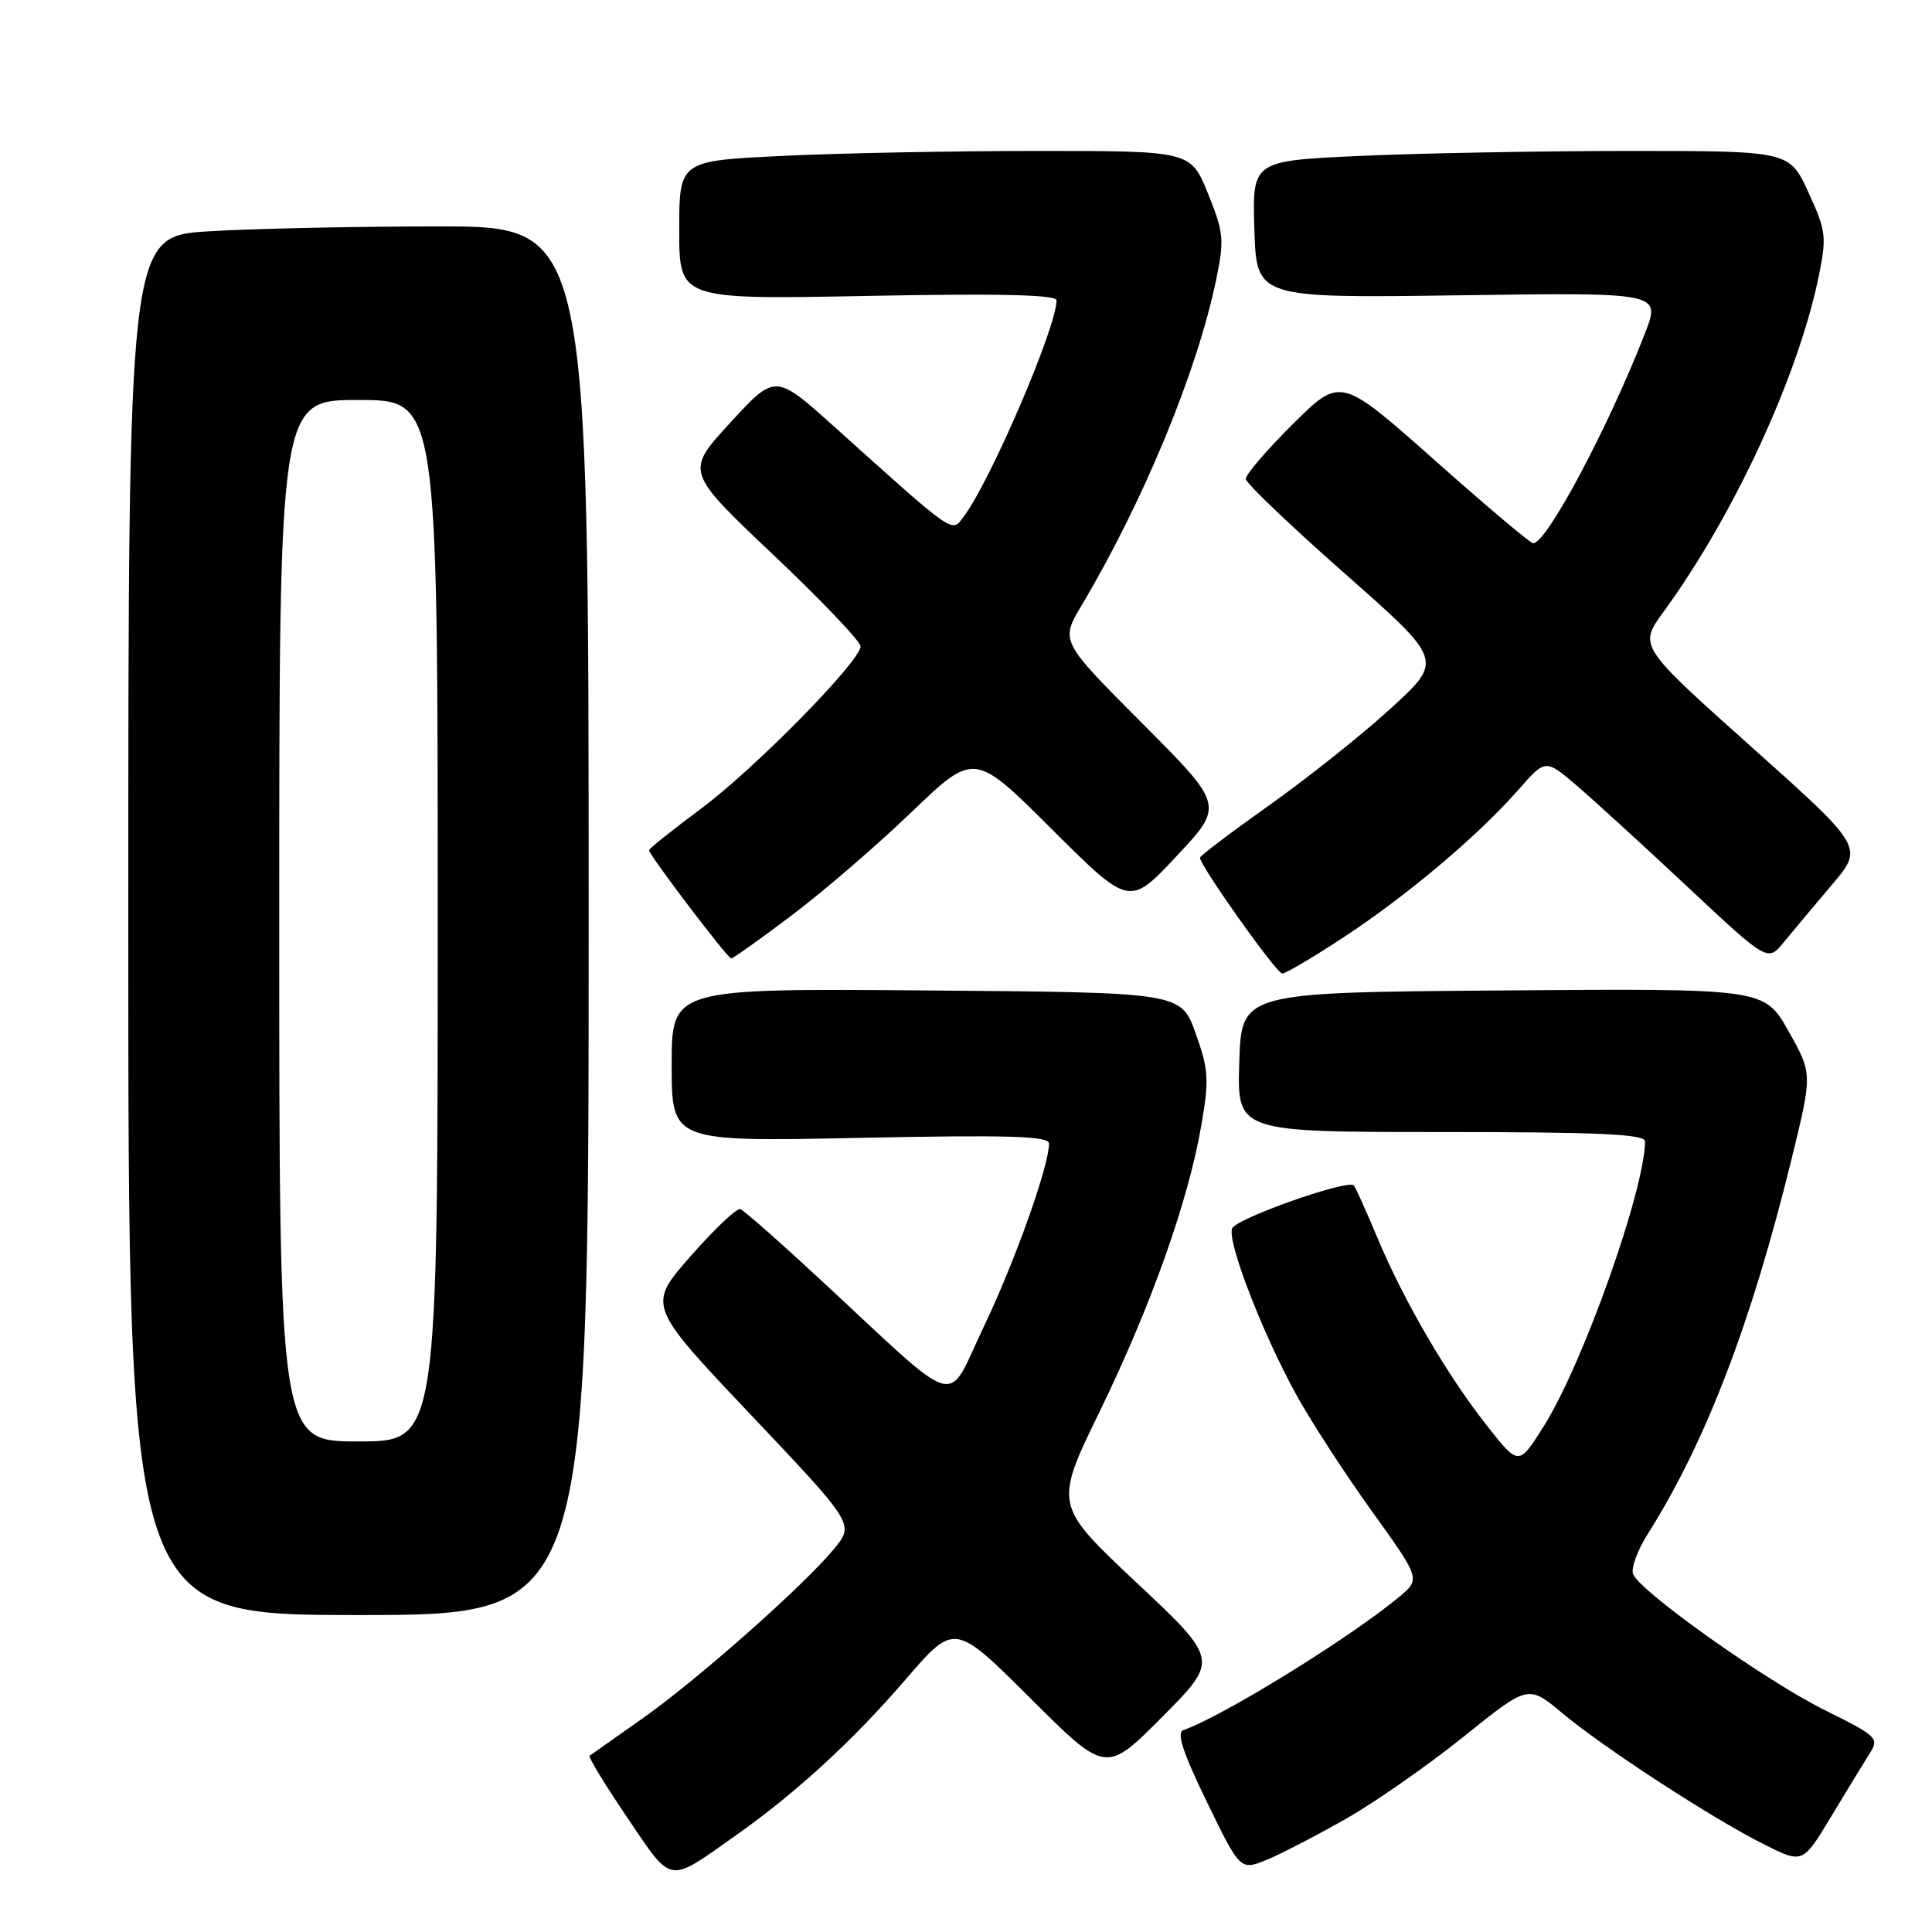 <?xml version="1.0" encoding="UTF-8" standalone="no"?>
<!DOCTYPE svg PUBLIC "-//W3C//DTD SVG 1.1//EN" "http://www.w3.org/Graphics/SVG/1.1/DTD/svg11.dtd" >
<svg xmlns="http://www.w3.org/2000/svg" xmlns:xlink="http://www.w3.org/1999/xlink" version="1.1" viewBox="0 0 256 256">
 <g >
 <path fill="currentColor"
d=" M 97.50 243.20 C 105.49 237.56 113.01 230.65 119.99 222.55 C 126.48 215.01 126.48 215.01 136.51 225.01 C 146.54 235.01 146.54 235.01 154.02 227.48 C 161.50 219.95 161.50 219.95 150.58 209.69 C 139.67 199.44 139.67 199.44 145.74 186.97 C 152.53 173.02 157.48 159.08 159.20 149.01 C 160.23 143.06 160.14 141.68 158.42 136.90 C 156.48 131.50 156.48 131.50 122.74 131.24 C 89.00 130.97 89.00 130.97 89.00 141.13 C 89.00 151.29 89.00 151.29 114.00 150.77 C 133.75 150.37 139.00 150.53 139.00 151.53 C 139.00 154.48 134.48 167.18 130.35 175.81 C 125.26 186.47 127.69 187.17 108.72 169.57 C 103.34 164.58 98.56 160.37 98.09 160.21 C 97.63 160.05 94.66 162.86 91.51 166.45 C 85.77 172.98 85.77 172.98 99.49 187.47 C 113.21 201.96 113.21 201.96 110.52 205.23 C 106.46 210.15 92.35 222.64 85.00 227.80 C 81.42 230.32 78.33 232.50 78.12 232.65 C 77.92 232.79 80.17 236.49 83.12 240.85 C 89.17 249.77 88.39 249.64 97.50 243.20 Z  M 178.50 240.91 C 182.35 238.71 189.32 233.83 194.00 230.07 C 202.50 223.23 202.50 223.23 207.00 226.99 C 212.59 231.65 226.78 240.89 233.69 244.36 C 238.87 246.97 238.87 246.97 242.62 240.73 C 244.68 237.31 246.98 233.54 247.73 232.36 C 249.03 230.32 248.75 230.05 241.79 226.60 C 233.99 222.73 217.27 210.87 216.39 208.57 C 216.10 207.81 216.96 205.43 218.32 203.29 C 226.04 191.06 232.08 175.29 237.44 153.38 C 240.16 142.26 240.16 142.26 236.98 136.62 C 233.79 130.97 233.79 130.97 199.15 131.24 C 164.50 131.50 164.50 131.50 164.21 140.75 C 163.92 150.00 163.92 150.00 190.96 150.00 C 211.93 150.00 218.00 150.28 217.98 151.25 C 217.90 157.76 209.79 180.60 204.62 188.88 C 201.25 194.26 201.25 194.26 197.10 189.00 C 191.81 182.32 185.99 172.34 182.51 164.00 C 181.01 160.43 179.61 157.31 179.39 157.08 C 178.58 156.23 163.76 161.46 163.26 162.78 C 162.59 164.52 167.29 176.69 171.78 184.84 C 173.70 188.32 178.19 195.24 181.75 200.20 C 188.24 209.23 188.24 209.23 185.37 211.62 C 178.84 217.05 161.92 227.49 156.79 229.25 C 155.87 229.57 156.75 232.27 159.93 238.79 C 164.35 247.88 164.35 247.88 167.93 246.40 C 169.89 245.58 174.65 243.11 178.50 240.91 Z  M 78.00 122.00 C 78.00 30.00 78.00 30.00 58.16 30.00 C 47.24 30.00 33.52 30.29 27.66 30.65 C 17.00 31.30 17.00 31.30 17.00 122.65 C 17.00 214.00 17.00 214.00 47.50 214.00 C 78.00 214.00 78.00 214.00 78.00 122.00 Z  M 178.12 124.14 C 186.55 118.58 195.83 110.75 201.14 104.71 C 204.78 100.56 204.78 100.56 208.85 104.03 C 211.09 105.94 217.71 111.99 223.57 117.48 C 234.23 127.46 234.23 127.46 236.36 124.85 C 237.54 123.41 240.40 120.00 242.73 117.25 C 246.96 112.27 246.96 112.27 232.04 98.94 C 217.12 85.60 217.12 85.60 220.44 81.05 C 229.71 68.35 238.23 49.95 240.96 36.75 C 242.07 31.37 241.98 30.63 239.63 25.50 C 237.11 20.00 237.11 20.00 215.81 20.00 C 204.09 20.01 188.07 20.30 180.21 20.66 C 165.93 21.31 165.93 21.31 166.21 30.41 C 166.50 39.50 166.50 39.50 193.28 39.13 C 220.07 38.75 220.07 38.75 217.98 44.13 C 213.12 56.63 204.93 72.01 203.15 71.99 C 202.79 71.99 196.90 67.02 190.07 60.95 C 177.63 49.92 177.63 49.92 171.32 56.18 C 167.84 59.63 165.03 62.91 165.07 63.47 C 165.12 64.04 171.02 69.67 178.19 76.00 C 191.23 87.50 191.23 87.50 184.36 93.80 C 180.59 97.26 173.34 103.04 168.25 106.65 C 163.16 110.26 159.00 113.41 159.00 113.65 C 159.00 114.71 169.15 129.00 169.90 129.00 C 170.36 129.00 174.06 126.81 178.12 124.14 Z  M 104.88 121.31 C 109.04 118.18 116.19 112.02 120.77 107.62 C 129.10 99.63 129.10 99.63 139.38 109.88 C 149.66 120.12 149.66 120.12 155.92 113.42 C 162.19 106.72 162.19 106.72 151.35 95.84 C 140.50 84.96 140.50 84.96 143.31 80.23 C 151.55 66.37 158.64 49.19 161.16 37.01 C 162.24 31.77 162.15 30.79 160.06 25.64 C 157.77 20.00 157.77 20.00 137.54 20.00 C 126.42 20.00 111.17 20.29 103.66 20.66 C 90.00 21.31 90.00 21.31 90.00 30.50 C 90.00 39.69 90.00 39.69 115.00 39.21 C 132.50 38.87 140.00 39.05 140.00 39.80 C 140.00 43.35 131.26 63.70 127.71 68.44 C 126.06 70.63 126.76 71.11 110.51 56.51 C 102.73 49.52 102.73 49.52 96.77 56.00 C 90.81 62.48 90.81 62.48 102.44 73.49 C 108.84 79.55 114.05 85.02 114.03 85.65 C 113.97 87.66 100.02 101.85 92.88 107.16 C 89.10 109.97 86.00 112.45 86.00 112.66 C 86.00 113.28 96.41 127.00 96.89 127.00 C 97.13 127.00 100.73 124.44 104.88 121.31 Z  M 37.00 122.00 C 37.00 53.00 37.00 53.00 47.50 53.00 C 58.00 53.00 58.00 53.00 58.00 122.00 C 58.00 191.00 58.00 191.00 47.50 191.00 C 37.00 191.00 37.00 191.00 37.00 122.00 Z "/>
</g>
</svg>